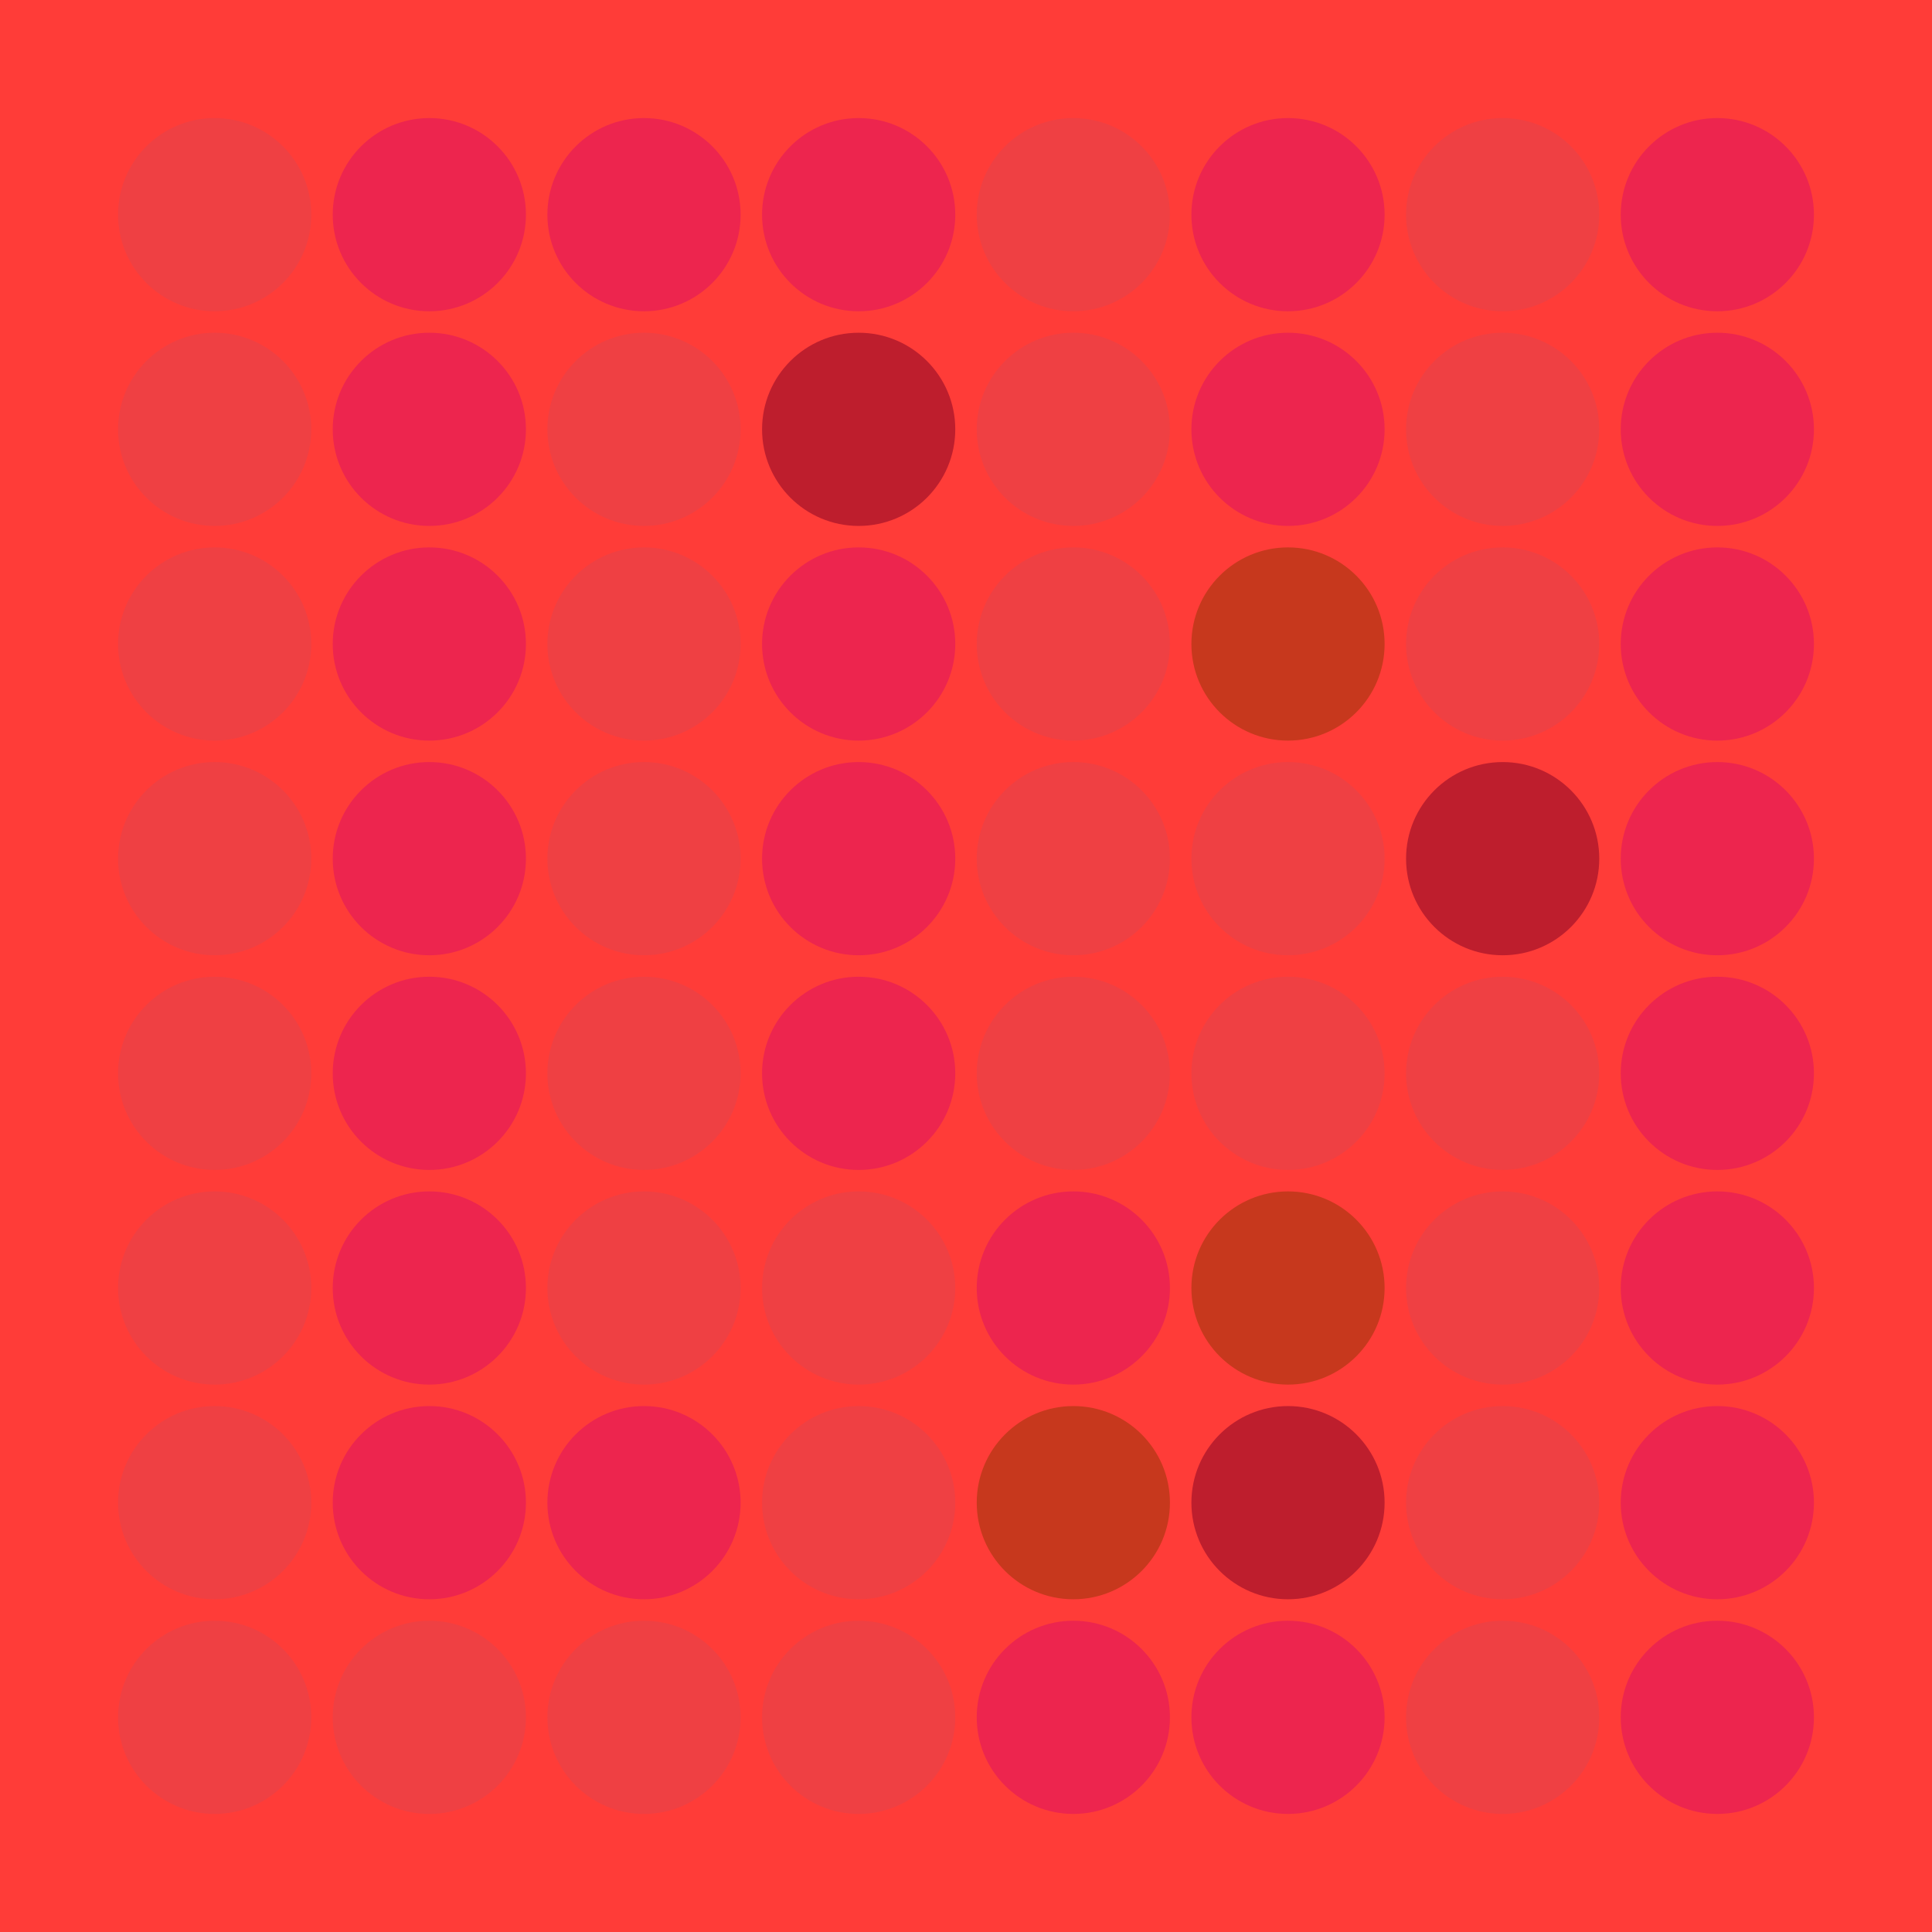 <svg width="360" height="360" xmlns="http://www.w3.org/2000/svg"><defs><animate id="aa" begin="0s"/><circle id="l0" r="18" fill="#ED254E"></circle><circle id="d0" r="18" fill="#ef4043"></circle><circle id="b0" r="18" fill="#be1e2d"></circle><circle id="p0" r="18" fill="#C7381D"></circle></defs><rect width="100%" height="100%" fill="#FF3C38" /><use href="#d0" x="40" y="40" /><use href="#d0" x="40" y="80" /><use href="#d0" x="40" y="120" /><use href="#d0" x="40" y="160" /><use href="#d0" x="40" y="200" /><use href="#d0" x="40" y="240" /><use href="#d0" x="40" y="280" /><use href="#d0" x="40" y="320" /><use href="#l0" x="80" y="40" /><use href="#l0" x="80" y="80" /><use href="#l0" x="80" y="120" /><use href="#l0" x="80" y="160" /><use href="#l0" x="80" y="200" /><use href="#l0" x="80" y="240" /><use href="#l0" x="80" y="280" /><use href="#d0" x="80" y="320" /><use href="#l0" x="120" y="40" /><use href="#d0" x="120" y="80" /><use href="#d0" x="120" y="120" /><use href="#d0" x="120" y="160" /><use href="#d0" x="120" y="200" /><use href="#d0" x="120" y="240" /><use href="#l0" x="120" y="280" /><use href="#d0" x="120" y="320" /><use href="#l0" x="160" y="40" /><use href="#b0" x="160" y="80" /><use href="#l0" x="160" y="120" /><use href="#l0" x="160" y="160" /><use href="#l0" x="160" y="200" /><use href="#d0" x="160" y="240" /><use href="#d0" x="160" y="280" /><use href="#d0" x="160" y="320" /><use href="#d0" x="200" y="40" /><use href="#d0" x="200" y="80" /><use href="#d0" x="200" y="120" /><use href="#d0" x="200" y="160" /><use href="#d0" x="200" y="200" /><use href="#l0" x="200" y="240" /><use href="#p0" x="200" y="280" /><use href="#l0" x="200" y="320" /><use href="#l0" x="240" y="40" /><use href="#l0" x="240" y="80" /><use href="#p0" x="240" y="120" /><use href="#d0" x="240" y="160" /><use href="#d0" x="240" y="200" /><use href="#p0" x="240" y="240" /><use href="#b0" x="240" y="280" /><use href="#l0" x="240" y="320" /><use href="#d0" x="280" y="40" /><use href="#d0" x="280" y="80" /><use href="#d0" x="280" y="120" /><use href="#b0" x="280" y="160" /><use href="#d0" x="280" y="200" /><use href="#d0" x="280" y="240" /><use href="#d0" x="280" y="280" /><use href="#d0" x="280" y="320" /><use href="#l0" x="320" y="40" /><use href="#l0" x="320" y="80" /><use href="#l0" x="320" y="120" /><use href="#l0" x="320" y="160" /><use href="#l0" x="320" y="200" /><use href="#l0" x="320" y="240" /><use href="#l0" x="320" y="280" /><use href="#l0" x="320" y="320" /></svg>